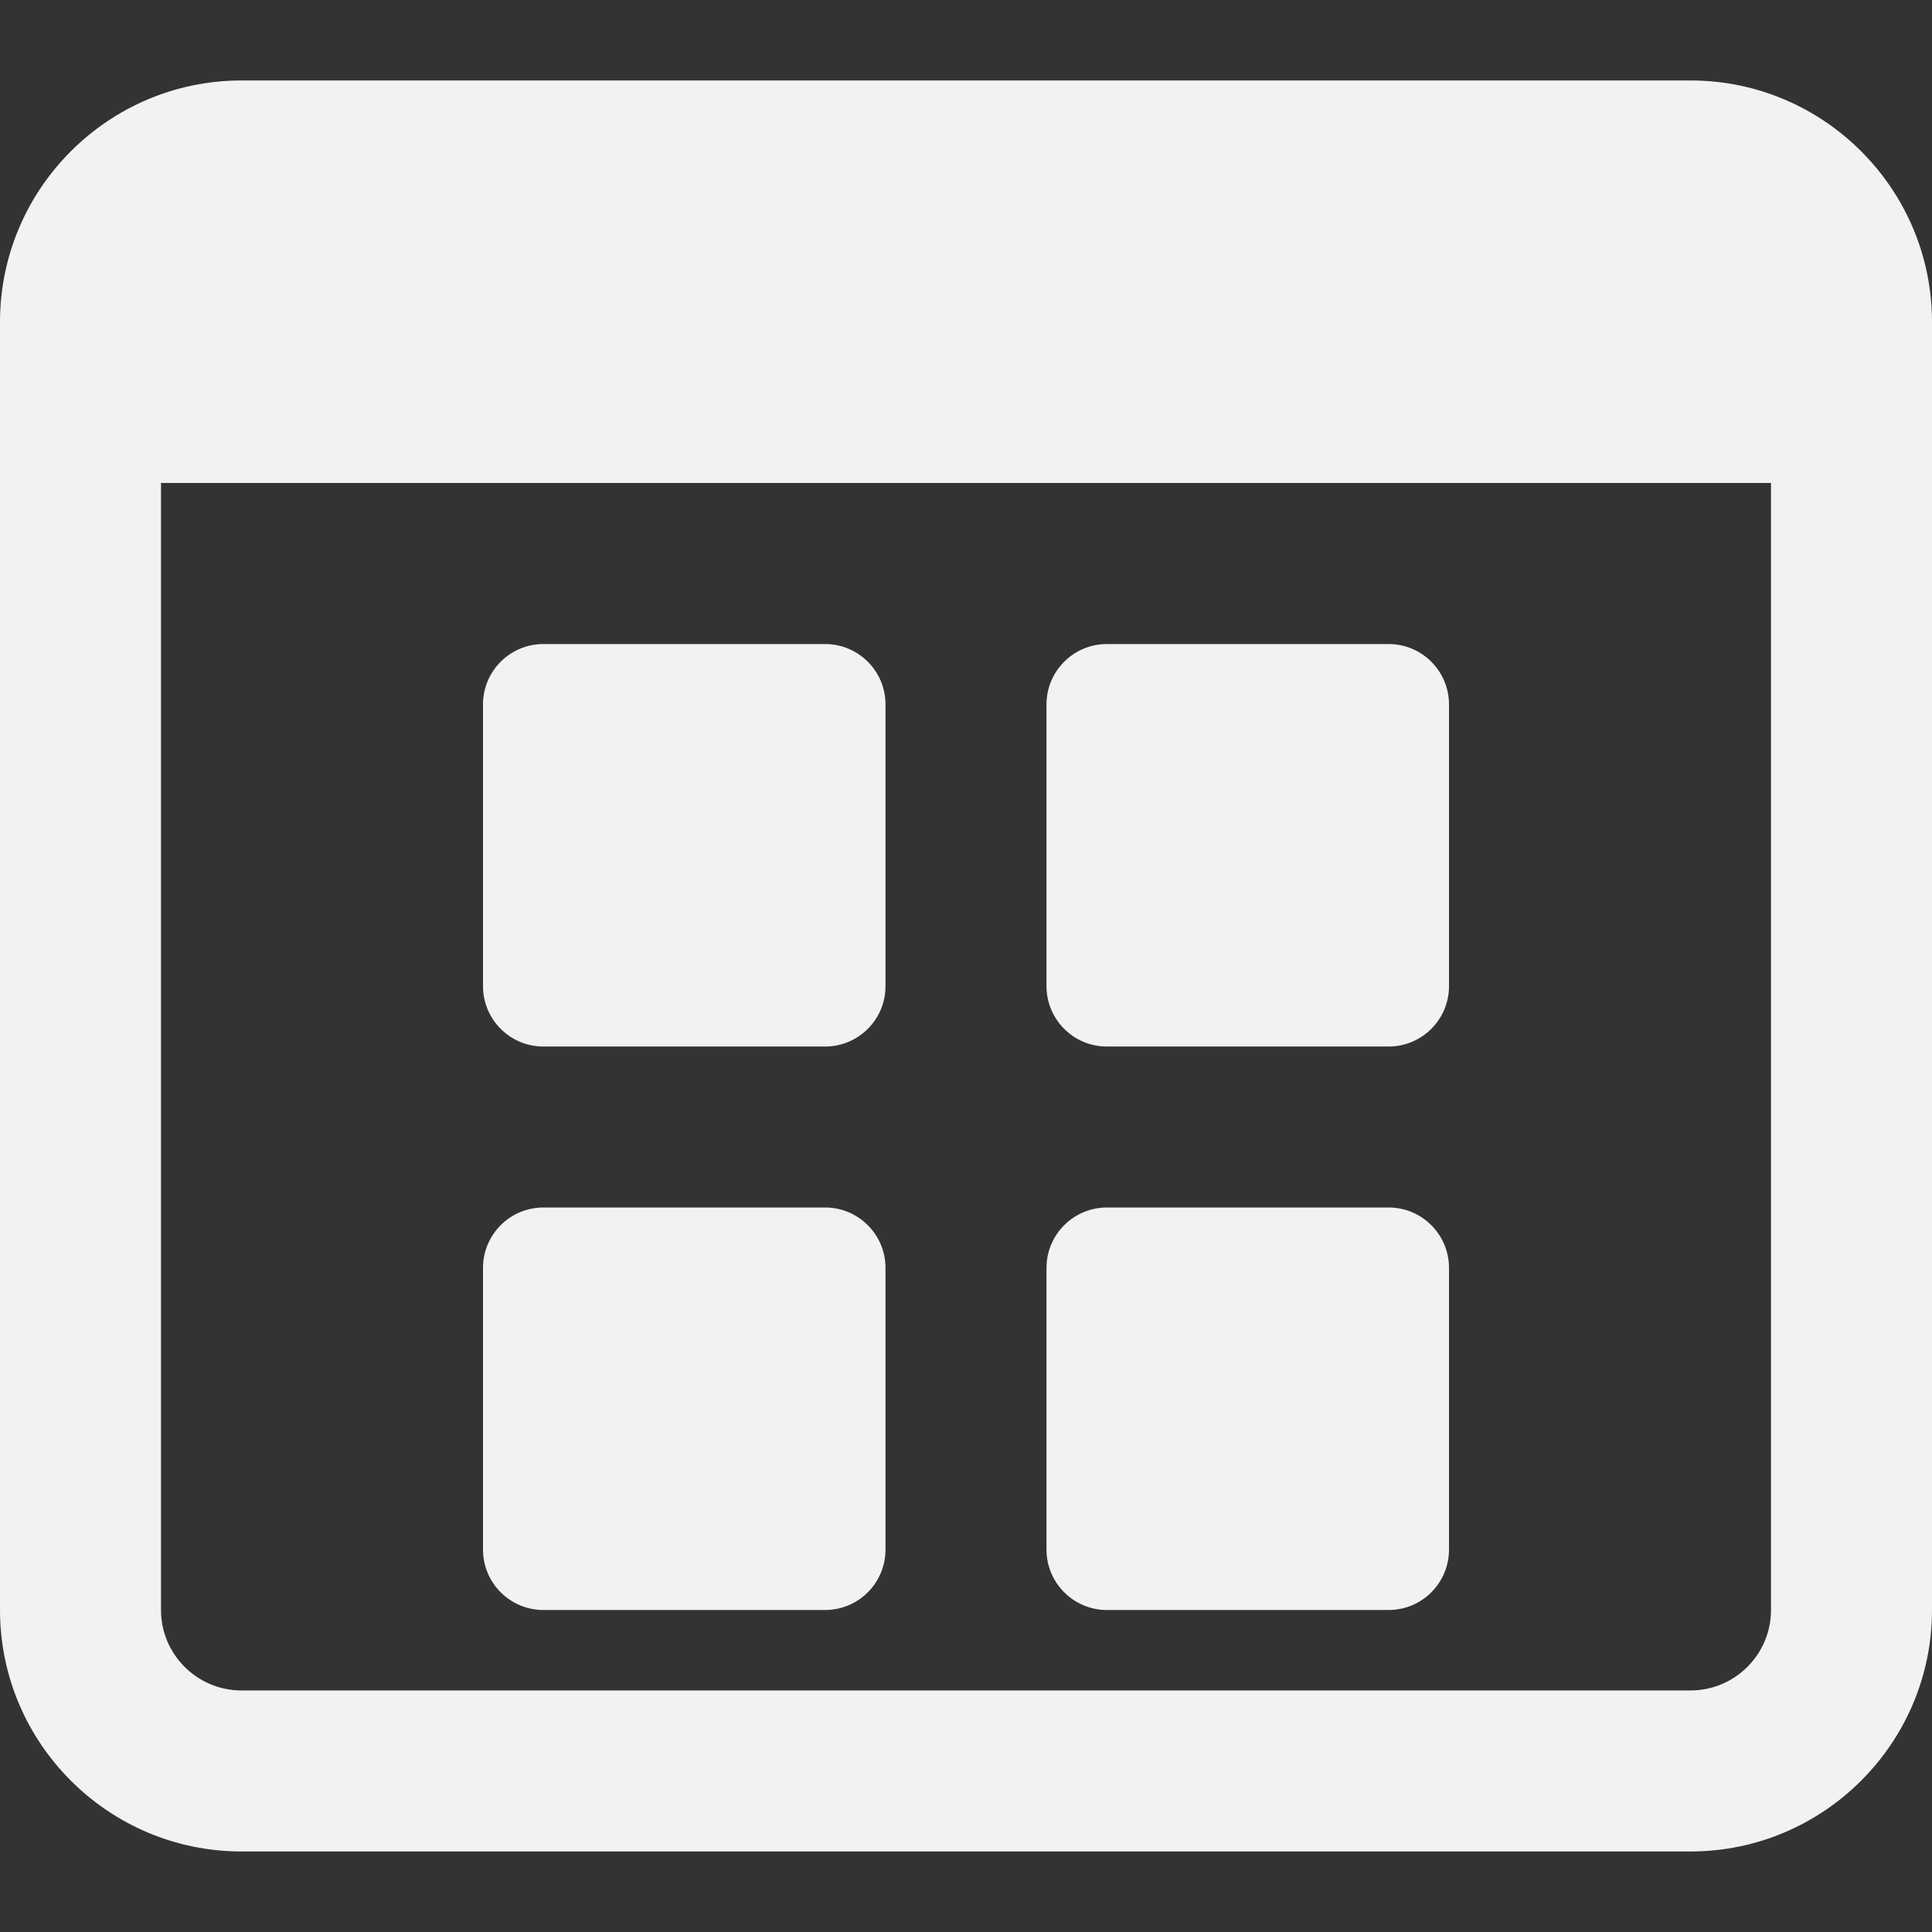 <svg width="54" height="54" viewBox="0 0 54 54" fill="none" xmlns="http://www.w3.org/2000/svg">
<rect x="0" y="0" width="54" height="54" fill="#333333" stroke="none"/>
<g clip-path="url(#clip0)">
<path d="M23.062 29.251H15.188C14.256 29.251 13.5 28.495 13.5 27.564V19.689C13.5 18.757 14.256 18.001 15.188 18.001H23.062C23.994 18.001 24.75 18.757 24.75 19.689V27.564C24.75 28.495 23.994 29.251 23.062 29.251Z" fill="#F2F2F2"/>
<path d="M23.062 45H15.188C14.256 45 13.5 44.244 13.5 43.312V35.438C13.5 34.506 14.256 33.75 15.188 33.75H23.062C23.994 33.75 24.75 34.506 24.75 35.438V43.312C24.75 44.244 23.994 45 23.062 45Z" fill="#F2F2F2"/>
<path d="M38.812 29.251H30.938C30.006 29.251 29.25 28.495 29.25 27.564V19.689C29.25 18.757 30.006 18.001 30.938 18.001H38.812C39.744 18.001 40.5 18.757 40.5 19.689V27.564C40.5 28.495 39.744 29.251 38.812 29.251Z" fill="#F2F2F2"/>
<path d="M38.812 45H30.938C30.006 45 29.25 44.244 29.25 43.312V35.438C29.25 34.506 30.006 33.75 30.938 33.75H38.812C39.744 33.75 40.5 34.506 40.5 35.438V43.312C40.5 44.244 39.744 45 38.812 45Z" fill="#F2F2F2"/>
<path d="M47.25 2.249H6.75C3.029 2.249 0 5.278 0 8.999V44.999C0 48.721 3.029 51.749 6.75 51.749H47.25C50.971 51.749 54 48.721 54 44.999V8.999C54 5.278 50.971 2.249 47.25 2.249ZM47.25 47.249H6.75C5.51 47.249 4.5 46.241 4.5 44.999V13.499H49.5V44.999C49.5 46.241 48.49 47.249 47.25 47.249Z" fill="#F2F2F2"/>
</g>
<defs>
<clipPath id="clip0">
<rect width="54" height="54" fill="white"/>
</clipPath>
</defs>
</svg>
